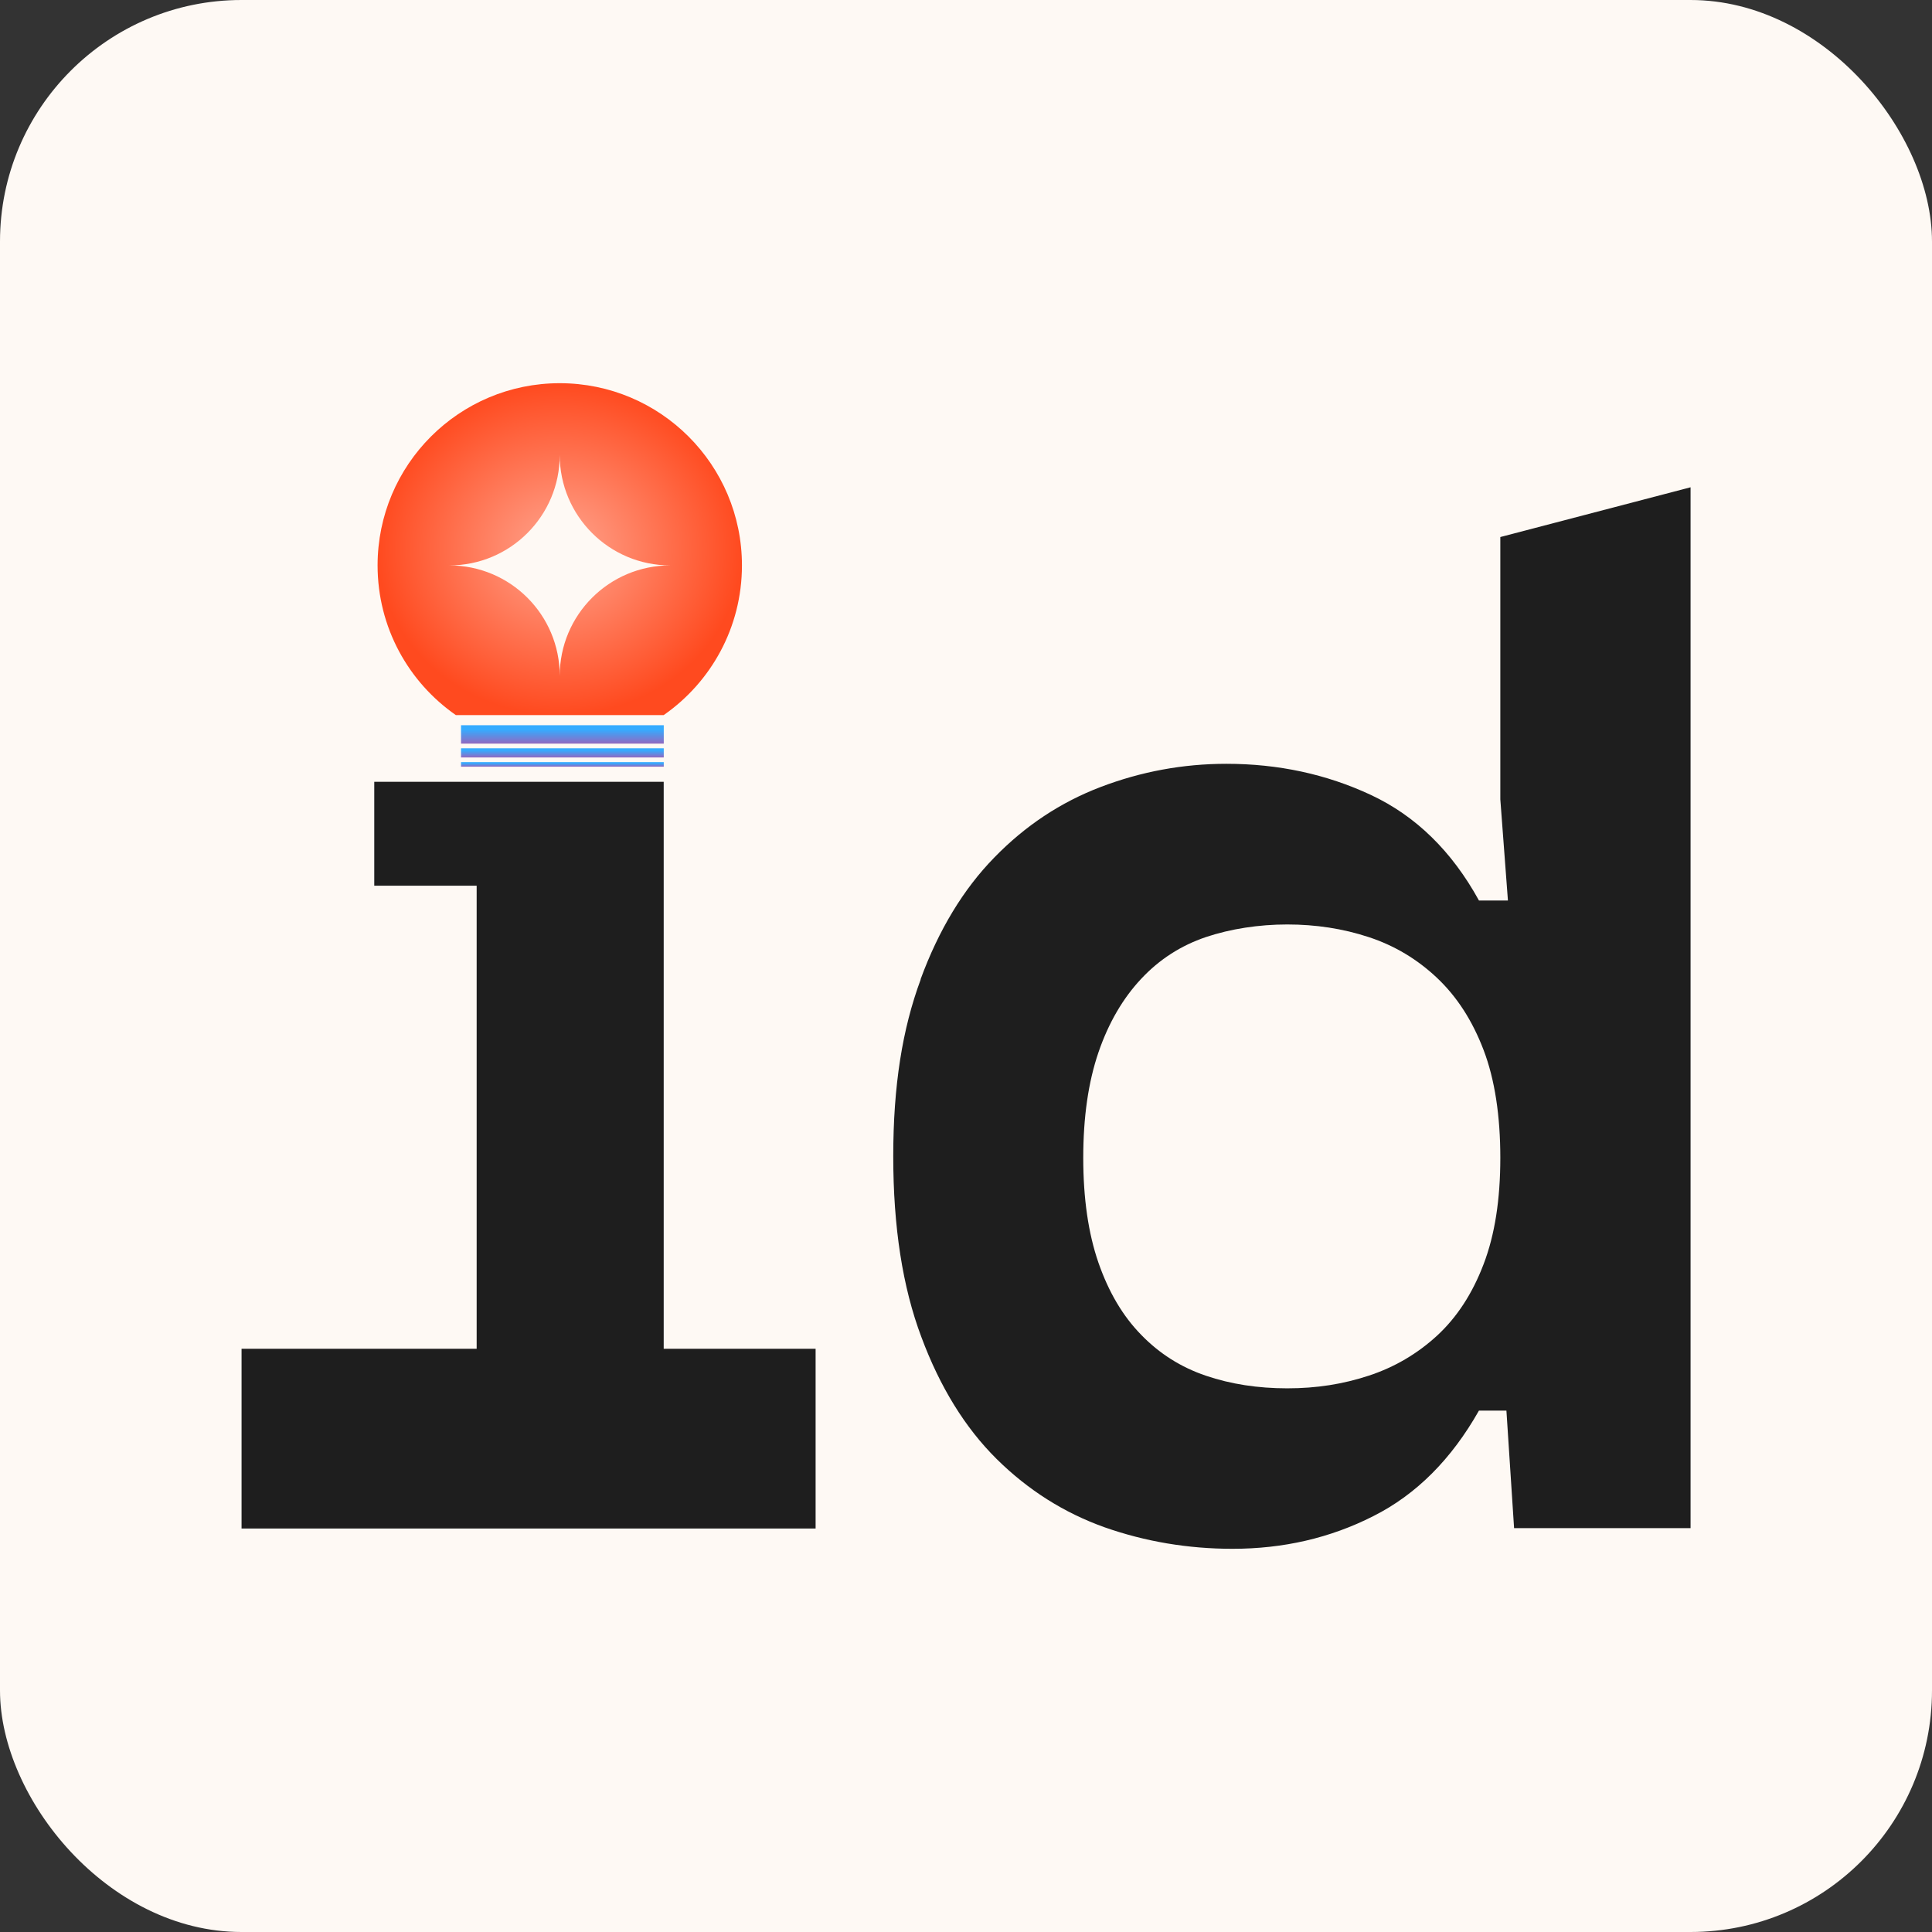 <svg width="32" height="32" viewBox="0 0 32 32" fill="none" xmlns="http://www.w3.org/2000/svg">
<rect x="0" y="0" width="32" height="32" fill="#333333" stroke="none"/>
<rect width="32" height="32" rx="4" fill="#FEF9F4"/>
<path d="M15.247 16.222C15.548 15.401 15.957 14.727 16.468 14.204C16.98 13.677 17.568 13.287 18.233 13.034C18.898 12.781 19.591 12.651 20.313 12.651C21.17 12.651 21.969 12.822 22.707 13.167C23.446 13.513 24.045 14.094 24.496 14.915H24.976L24.85 13.239V8.895L28.001 8.071V25.311H25.078L24.951 23.364H24.496C24.041 24.168 23.46 24.753 22.746 25.112C22.032 25.475 21.254 25.653 20.414 25.653C19.675 25.653 18.968 25.533 18.296 25.297C17.624 25.057 17.029 24.681 16.507 24.165C15.985 23.648 15.569 22.974 15.261 22.146C14.949 21.319 14.795 20.32 14.795 19.153C14.795 17.987 14.945 17.043 15.25 16.222H15.247ZM24.573 17.392C24.388 16.906 24.132 16.509 23.803 16.198C23.474 15.887 23.096 15.661 22.669 15.521C22.242 15.38 21.79 15.312 21.321 15.312C20.852 15.312 20.383 15.384 19.973 15.521C19.56 15.661 19.203 15.89 18.902 16.212C18.601 16.533 18.363 16.937 18.194 17.43C18.026 17.922 17.942 18.503 17.942 19.177C17.942 19.851 18.026 20.429 18.194 20.915C18.363 21.401 18.597 21.798 18.902 22.109C19.203 22.42 19.56 22.646 19.973 22.786C20.386 22.926 20.834 22.995 21.321 22.995C21.808 22.995 22.242 22.926 22.669 22.786C23.096 22.646 23.474 22.424 23.803 22.122C24.132 21.818 24.388 21.425 24.573 20.939C24.759 20.453 24.85 19.868 24.85 19.177C24.85 18.486 24.759 17.878 24.573 17.392Z" fill="#1E1E1E"/>
<path d="M7.895 22.343V14.67H6.199V12.949H10.993V22.34H13.509V25.317H4.001V22.34H7.895V22.343Z" fill="#1E1E1E"/>
<path fill-rule="evenodd" clip-rule="evenodd" d="M6.254 9.365C6.254 7.698 7.604 6.347 9.271 6.347C10.938 6.347 12.289 7.698 12.289 9.365C12.289 10.392 11.776 11.299 10.993 11.844H7.55C6.766 11.299 6.254 10.392 6.254 9.365ZM7.442 9.365C8.453 9.365 9.271 10.183 9.271 11.194C9.271 10.183 10.09 9.365 11.101 9.365C10.09 9.365 9.271 8.546 9.271 7.536C9.271 8.546 8.453 9.365 7.442 9.365Z" fill="url(#paint0_radial_141_86)"/>
<path d="M10.994 12.012H7.636V12.317H10.994V12.012Z" fill="url(#paint1_linear_141_86)"/>
<path d="M10.994 12.394H7.636V12.546H10.994V12.394Z" fill="url(#paint2_linear_141_86)"/>
<path d="M10.994 12.623H7.636V12.699H10.994V12.623Z" fill="url(#paint3_linear_141_86)"/>
<defs>
<radialGradient id="paint0_radial_141_86" cx="0" cy="0" r="1" gradientUnits="userSpaceOnUse" gradientTransform="translate(9.271 9.095) rotate(90) scale(2.748 3.017)">
<stop stop-color="#FFA58F"/>
<stop offset="1" stop-color="#FF4A1F"/>
</radialGradient>
<linearGradient id="paint1_linear_141_86" x1="9.315" y1="12.012" x2="9.315" y2="12.317" gradientUnits="userSpaceOnUse">
<stop offset="0.24" stop-color="#35ABFF"/>
<stop offset="1" stop-color="#9168C0"/>
</linearGradient>
<linearGradient id="paint2_linear_141_86" x1="9.315" y1="12.394" x2="9.315" y2="12.546" gradientUnits="userSpaceOnUse">
<stop offset="0.24" stop-color="#35ABFF"/>
<stop offset="1" stop-color="#9168C0"/>
</linearGradient>
<linearGradient id="paint3_linear_141_86" x1="9.315" y1="12.699" x2="9.315" y2="12.623" gradientUnits="userSpaceOnUse">
<stop stop-color="#9168C0"/>
<stop offset="0.76" stop-color="#35ABFF"/>
</linearGradient>
</defs>
</svg>
